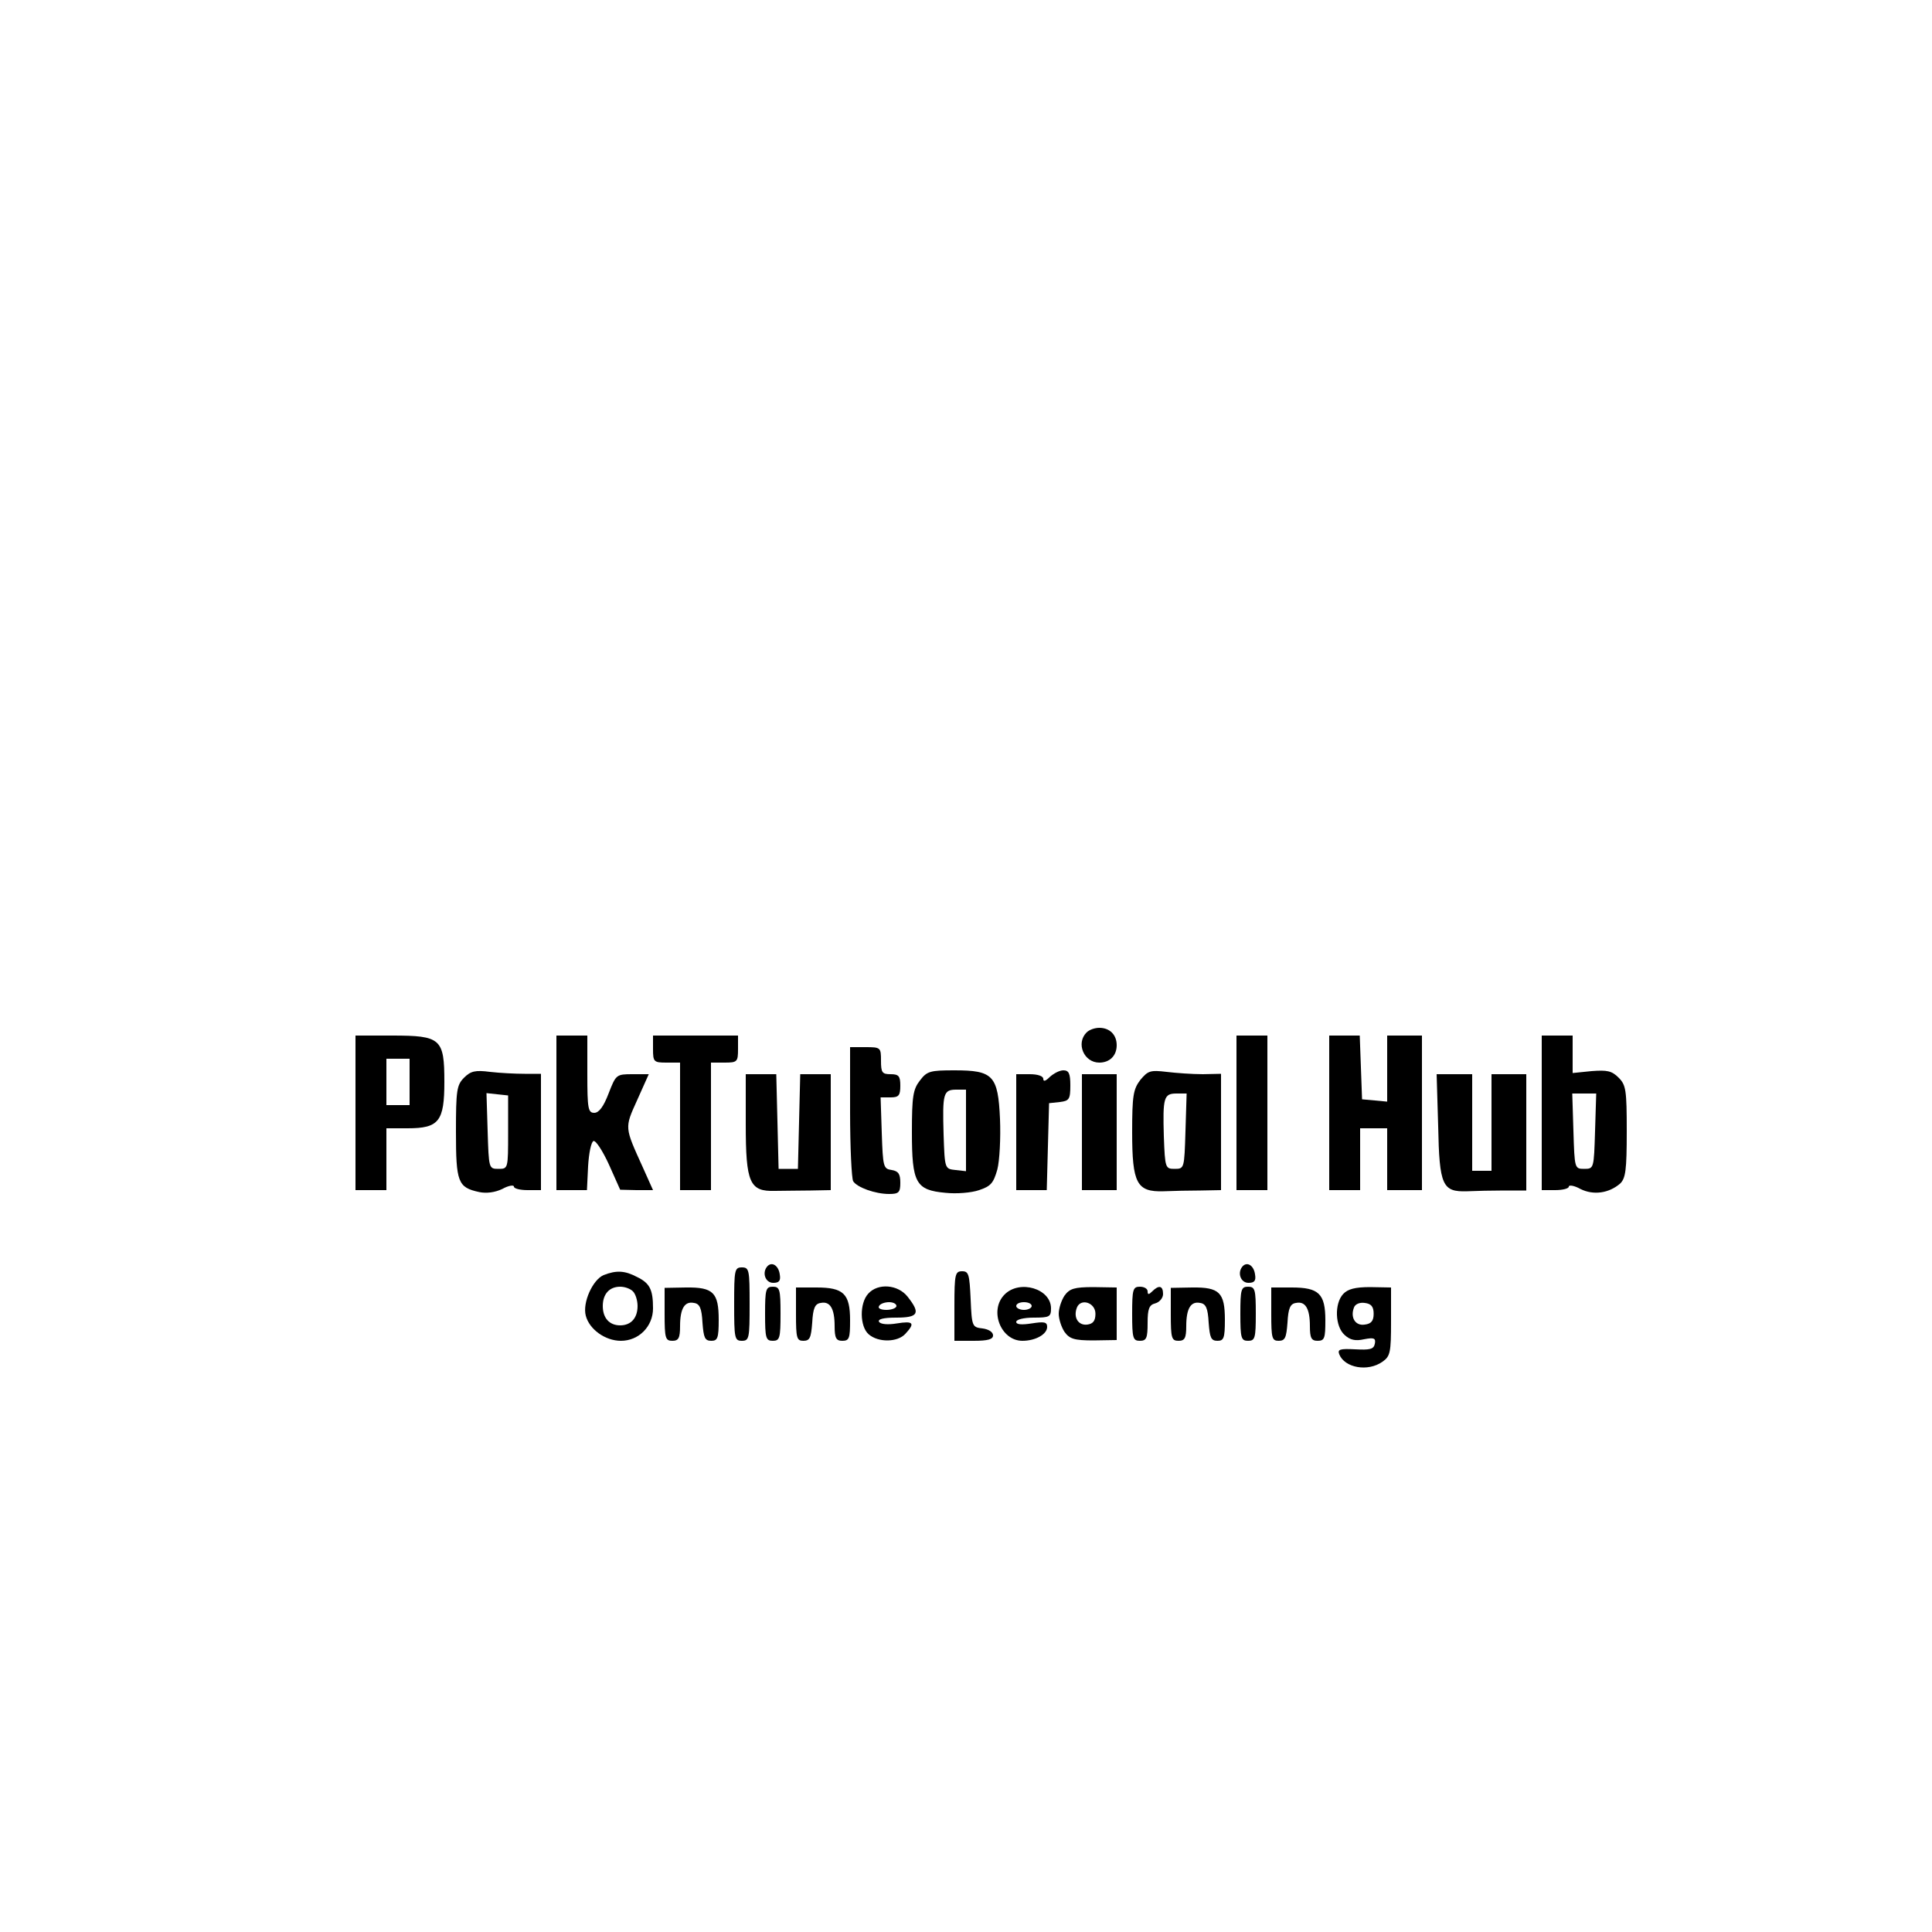 <?xml version="1.0" standalone="no"?>
<!DOCTYPE svg PUBLIC "-//W3C//DTD SVG 20010904//EN"
 "http://www.w3.org/TR/2001/REC-SVG-20010904/DTD/svg10.dtd">
<svg version="1.0" xmlns="http://www.w3.org/2000/svg"
 width="500pt" height="500pt" viewBox="0 0 500 500"
 preserveAspectRatio="xMidYMid meet">
<g transform="translate(0,500) scale(0.1,-0.1)"
fill="#000000" stroke="none">
<path d="M2812 2328 c-28 -28 -7 -78 33 -78 27 0 45 18 45 45 0 27 -18 45 -45
45 -12 0 -26 -5 -33 -12z"/>
<path d="M920 2120 l0 -200 40 0 40 0 0 80 0 80 55 0 c81 0 95 18 95 120 0
112 -9 120 -135 120 l-95 0 0 -200z m140 80 l0 -60 -30 0 -30 0 0 60 0 60 30
0 30 0 0 -60z"/>
<path d="M1440 2120 l0 -200 40 0 39 0 3 62 c2 34 8 63 14 65 6 2 24 -26 40
-61 l29 -65 42 -1 43 0 -26 58 c-48 106 -48 102 -15 175 l30 67 -42 0 c-42 0
-43 -1 -62 -50 -13 -34 -25 -50 -37 -50 -16 0 -18 11 -18 100 l0 100 -40 0
-40 0 0 -200z"/>
<path d="M1690 2285 c0 -33 2 -35 35 -35 l35 0 0 -165 0 -165 40 0 40 0 0 165
0 165 35 0 c33 0 35 2 35 35 l0 35 -110 0 -110 0 0 -35z"/>
<path d="M3200 2120 l0 -200 40 0 40 0 0 200 0 200 -40 0 -40 0 0 -200z"/>
<path d="M3440 2120 l0 -200 40 0 40 0 0 80 0 80 35 0 35 0 0 -80 0 -80 45 0
45 0 0 200 0 200 -45 0 -45 0 0 -86 0 -85 -32 3 -33 3 -3 83 -3 82 -39 0 -40
0 0 -200z"/>
<path d="M3990 2120 l0 -200 35 0 c19 0 35 4 35 9 0 5 14 3 30 -6 34 -17 74
-11 103 14 14 14 17 34 17 135 0 107 -2 120 -21 139 -18 18 -30 20 -70 17
l-49 -5 0 48 0 49 -40 0 -40 0 0 -200z m138 -47 c-3 -97 -3 -98 -28 -98 -25 0
-25 1 -28 98 l-3 97 31 0 31 0 -3 -97z"/>
<path d="M2200 2123 c0 -93 4 -173 8 -180 10 -16 57 -33 93 -33 25 0 29 4 29
29 0 23 -5 30 -22 33 -22 3 -23 8 -26 96 l-3 92 26 0 c21 0 25 5 25 30 0 25
-4 30 -25 30 -22 0 -25 4 -25 35 0 34 -1 35 -40 35 l-40 0 0 -167z"/>
<path d="M1201 2211 c-19 -19 -21 -33 -21 -140 0 -131 5 -144 60 -156 19 -4
41 -1 60 8 16 9 30 11 30 6 0 -5 16 -9 35 -9 l35 0 0 150 0 151 -42 0 c-24 0
-64 2 -90 5 -38 5 -50 2 -67 -15z m114 -141 c0 -95 0 -95 -25 -95 -25 0 -25 1
-28 98 l-3 98 28 -3 28 -3 0 -95z"/>
<path d="M2381 2204 c-18 -23 -21 -41 -21 -134 0 -132 10 -150 87 -157 28 -3
67 0 87 7 30 10 37 18 47 53 6 23 9 82 7 131 -5 113 -18 126 -118 126 -62 0
-71 -2 -89 -26z m119 -130 l0 -105 -27 3 c-28 3 -28 3 -31 92 -3 106 -1 116
33 116 l25 0 0 -106z"/>
<path d="M2717 2213 c-11 -11 -17 -13 -17 -5 0 7 -14 12 -35 12 l-35 0 0 -150
0 -150 40 0 39 0 3 113 3 112 28 3 c24 3 27 7 27 43 0 31 -4 39 -18 39 -10 0
-25 -8 -35 -17z"/>
<path d="M2951 2205 c-18 -24 -21 -40 -21 -135 0 -133 12 -155 81 -153 24 1
68 2 97 2 l52 1 0 150 0 151 -47 -1 c-27 0 -69 3 -94 6 -42 5 -48 3 -68 -21z
m117 -132 c-3 -97 -3 -98 -28 -98 -24 0 -25 2 -28 84 -3 101 0 111 33 111 l26
0 -3 -97z"/>
<path d="M1930 2091 c0 -153 10 -175 76 -173 21 0 63 1 92 1 l52 1 0 150 0
150 -40 0 -39 0 -3 -122 -3 -123 -25 0 -25 0 -3 123 -3 122 -39 0 -40 0 0
-129z"/>
<path d="M2800 2070 l0 -150 45 0 45 0 0 150 0 150 -45 0 -45 0 0 -150z"/>
<path d="M3722 2085 c3 -154 11 -170 75 -168 21 1 64 2 96 2 l57 0 0 151 0
150 -45 0 -45 0 0 -125 0 -125 -25 0 -25 0 0 125 0 125 -46 0 -46 0 4 -135z"/>
<path d="M1987 1724 c-16 -16 -7 -44 14 -44 15 0 20 5 17 22 -3 22 -19 33 -31
22z"/>
<path d="M3217 1724 c-16 -16 -7 -44 14 -44 15 0 20 5 17 22 -3 22 -19 33 -31
22z"/>
<path d="M1900 1625 c0 -88 1 -95 20 -95 19 0 20 7 20 95 0 88 -1 95 -20 95
-19 0 -20 -7 -20 -95z"/>
<path d="M1562 1700 c-28 -12 -55 -71 -46 -105 9 -35 50 -65 91 -65 46 0 83
37 83 84 0 48 -8 65 -41 81 -32 17 -54 18 -87 5z m76 -42 c7 -7 12 -24 12 -38
0 -31 -17 -50 -45 -50 -28 0 -45 19 -45 50 0 31 17 50 45 50 12 0 26 -5 33
-12z"/>
<path d="M2470 1620 l0 -90 50 0 c37 0 50 4 50 14 0 9 -12 16 -27 18 -27 3
-28 5 -31 76 -3 64 -5 72 -22 72 -18 0 -20 -7 -20 -90z"/>
<path d="M1720 1599 c0 -62 2 -69 20 -69 16 0 20 7 20 38 0 46 12 65 36 60 15
-2 20 -14 22 -51 3 -39 6 -47 23 -47 16 0 19 7 19 54 0 71 -14 85 -85 84 l-55
-1 0 -68z"/>
<path d="M1980 1600 c0 -63 2 -70 20 -70 18 0 20 7 20 70 0 63 -2 70 -20 70
-18 0 -20 -7 -20 -70z"/>
<path d="M2060 1599 c0 -62 2 -69 19 -69 17 0 20 8 23 47 2 37 7 49 22 51 24
5 36 -14 36 -60 0 -31 4 -38 20 -38 18 0 20 7 20 53 0 69 -17 85 -87 85 l-53
0 0 -69z"/>
<path d="M2247 1652 c-23 -25 -22 -85 1 -105 25 -22 75 -21 95 1 26 28 21 34
-22 27 -24 -4 -42 -2 -46 4 -4 7 11 11 44 11 58 0 64 11 30 54 -25 32 -77 36
-102 8z m73 -32 c0 -5 -12 -10 -26 -10 -14 0 -23 4 -19 10 3 6 15 10 26 10 10
0 19 -4 19 -10z"/>
<path d="M2600 1650 c-41 -41 -10 -120 46 -120 34 0 64 17 64 36 0 13 -8 14
-40 9 -26 -4 -40 -3 -40 4 0 6 19 11 45 11 41 0 45 2 45 24 0 51 -81 75 -120
36z m70 -30 c0 -5 -9 -10 -20 -10 -11 0 -20 5 -20 10 0 6 9 10 20 10 11 0 20
-4 20 -10z"/>
<path d="M2755 1647 c-8 -12 -15 -33 -15 -47 0 -14 7 -35 15 -47 13 -18 25
-22 75 -22 l60 1 0 68 0 68 -60 1 c-50 0 -62 -4 -75 -22z m80 -47 c0 -18 -6
-26 -21 -28 -23 -3 -37 18 -27 44 10 25 48 13 48 -16z"/>
<path d="M2930 1600 c0 -63 2 -70 20 -70 17 0 20 7 20 46 0 37 4 47 20 51 11
3 20 14 20 24 0 22 -11 24 -28 7 -9 -9 -12 -9 -12 0 0 7 -9 12 -20 12 -18 0
-20 -7 -20 -70z"/>
<path d="M3030 1599 c0 -62 2 -69 20 -69 16 0 20 7 20 38 0 46 12 65 36 60 15
-2 20 -14 22 -51 3 -39 6 -47 23 -47 16 0 19 7 19 54 0 71 -14 85 -85 84 l-55
-1 0 -68z"/>
<path d="M3210 1600 c0 -63 2 -70 20 -70 18 0 20 7 20 70 0 63 -2 70 -20 70
-18 0 -20 -7 -20 -70z"/>
<path d="M3290 1599 c0 -62 2 -69 19 -69 17 0 20 8 23 47 2 37 7 49 22 51 24
5 36 -14 36 -60 0 -31 4 -38 20 -38 18 0 20 7 20 53 0 69 -17 85 -87 85 l-53
0 0 -69z"/>
<path d="M3476 1651 c-23 -25 -21 -84 4 -106 14 -13 28 -16 50 -11 26 5 31 3
28 -12 -3 -14 -13 -16 -51 -14 -39 2 -46 0 -41 -13 14 -35 74 -46 112 -19 20
14 22 24 22 104 l0 88 -54 1 c-39 0 -58 -5 -70 -18z m79 -51 c0 -18 -6 -26
-23 -28 -24 -4 -38 18 -28 44 3 9 15 14 28 12 17 -2 23 -10 23 -28z"/>
</g>
</svg>
